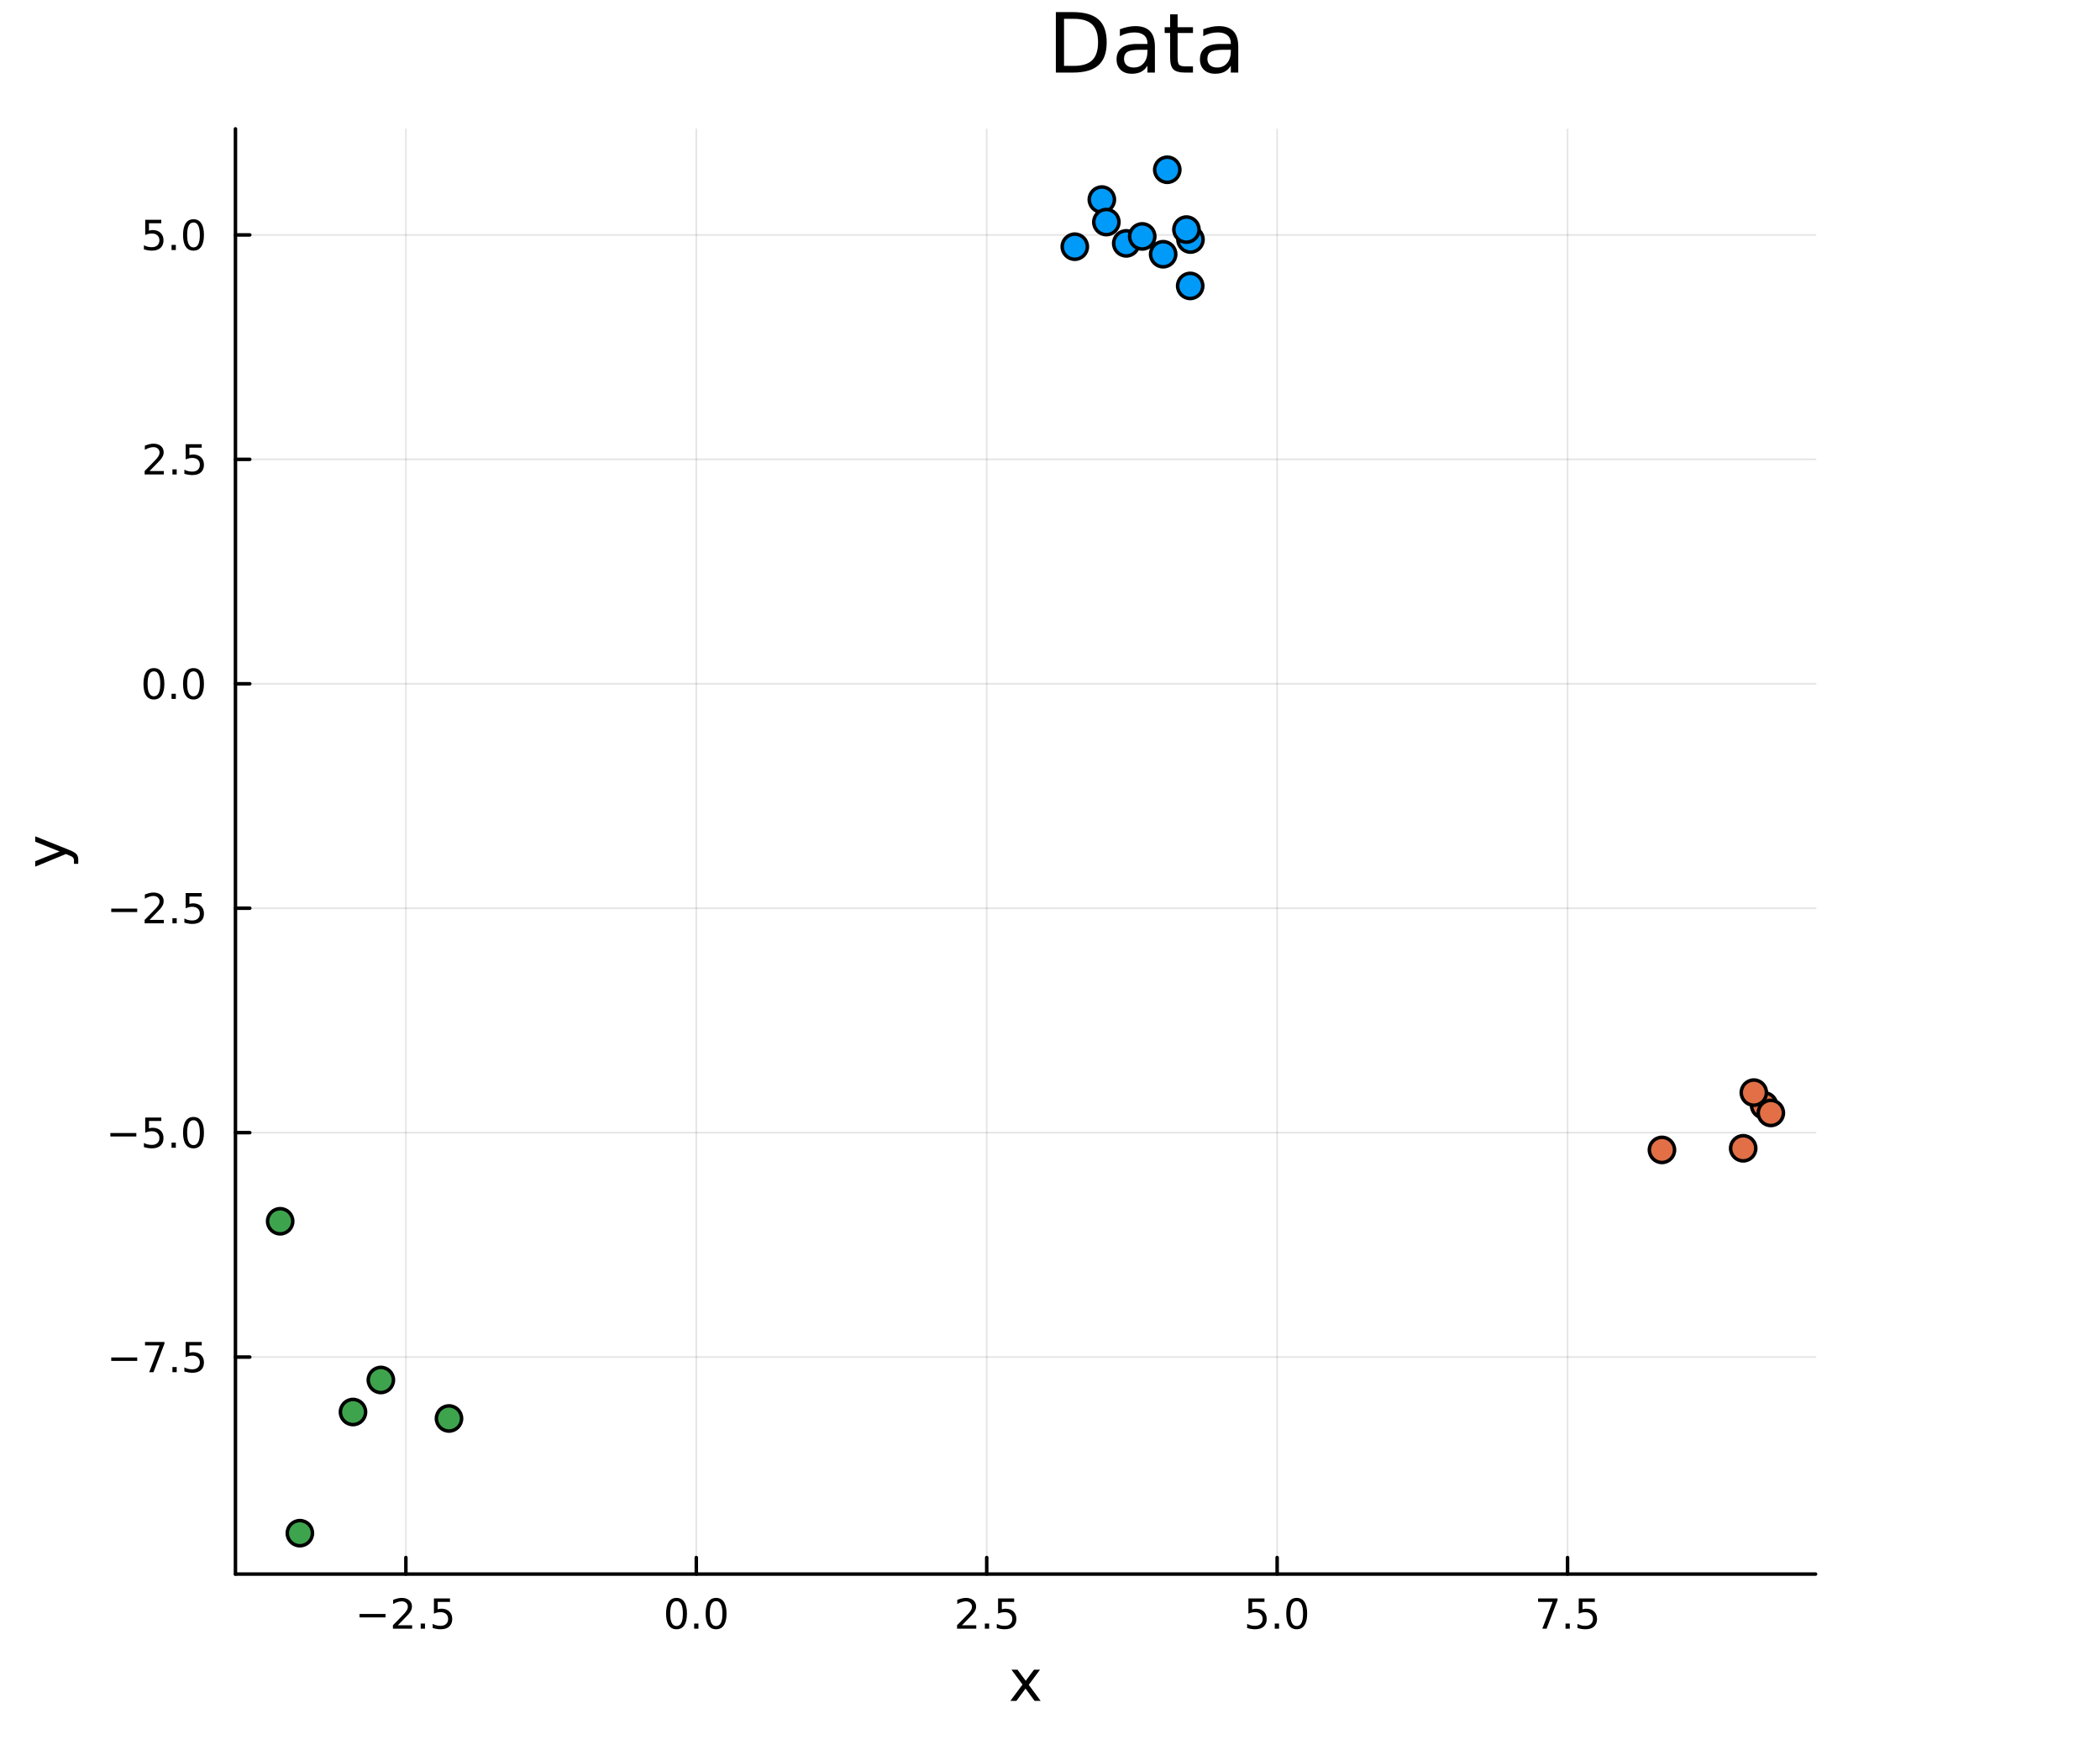 <?xml version="1.0" encoding="utf-8"?>
<svg xmlns="http://www.w3.org/2000/svg" xmlns:xlink="http://www.w3.org/1999/xlink" width="600" height="500" viewBox="0 0 2400 2000">
<rect x="0" y="0" width="2400" height="2000" fill="#333333" stroke="none"/>
<defs>
  <clipPath id="clip950">
    <rect x="0" y="0" width="2400" height="2000"/>
  </clipPath>
</defs>
<path clip-path="url(#clip950)" d="M0 2000 L2400 2000 L2400 0 L0 0  Z" fill="#ffffff" fill-rule="evenodd" fill-opacity="1"/>
<defs>
  <clipPath id="clip951">
    <rect x="480" y="0" width="1681" height="1681"/>
  </clipPath>
</defs>
<path clip-path="url(#clip950)" d="M269.084 1798.66 L2074.93 1798.66 L2074.93 147.244 L269.084 147.244  Z" fill="#ffffff" fill-rule="evenodd" fill-opacity="1"/>
<defs>
  <clipPath id="clip952">
    <rect x="269" y="147" width="1807" height="1652"/>
  </clipPath>
</defs>
<polyline clip-path="url(#clip952)" style="stroke:#000000; stroke-linecap:round; stroke-linejoin:round; stroke-width:2; stroke-opacity:0.1; fill:none" points="463.861,1798.66 463.861,147.244 "/>
<polyline clip-path="url(#clip952)" style="stroke:#000000; stroke-linecap:round; stroke-linejoin:round; stroke-width:2; stroke-opacity:0.1; fill:none" points="795.772,1798.66 795.772,147.244 "/>
<polyline clip-path="url(#clip952)" style="stroke:#000000; stroke-linecap:round; stroke-linejoin:round; stroke-width:2; stroke-opacity:0.1; fill:none" points="1127.68,1798.66 1127.68,147.244 "/>
<polyline clip-path="url(#clip952)" style="stroke:#000000; stroke-linecap:round; stroke-linejoin:round; stroke-width:2; stroke-opacity:0.1; fill:none" points="1459.59,1798.66 1459.59,147.244 "/>
<polyline clip-path="url(#clip952)" style="stroke:#000000; stroke-linecap:round; stroke-linejoin:round; stroke-width:2; stroke-opacity:0.1; fill:none" points="1791.5,1798.66 1791.5,147.244 "/>
<polyline clip-path="url(#clip950)" style="stroke:#000000; stroke-linecap:round; stroke-linejoin:round; stroke-width:4; stroke-opacity:1; fill:none" points="269.084,1798.66 2074.93,1798.66 "/>
<polyline clip-path="url(#clip950)" style="stroke:#000000; stroke-linecap:round; stroke-linejoin:round; stroke-width:4; stroke-opacity:1; fill:none" points="463.861,1798.66 463.861,1779.76 "/>
<polyline clip-path="url(#clip950)" style="stroke:#000000; stroke-linecap:round; stroke-linejoin:round; stroke-width:4; stroke-opacity:1; fill:none" points="795.772,1798.66 795.772,1779.76 "/>
<polyline clip-path="url(#clip950)" style="stroke:#000000; stroke-linecap:round; stroke-linejoin:round; stroke-width:4; stroke-opacity:1; fill:none" points="1127.68,1798.66 1127.68,1779.76 "/>
<polyline clip-path="url(#clip950)" style="stroke:#000000; stroke-linecap:round; stroke-linejoin:round; stroke-width:4; stroke-opacity:1; fill:none" points="1459.59,1798.66 1459.59,1779.76 "/>
<polyline clip-path="url(#clip950)" style="stroke:#000000; stroke-linecap:round; stroke-linejoin:round; stroke-width:4; stroke-opacity:1; fill:none" points="1791.5,1798.66 1791.5,1779.76 "/>
<path clip-path="url(#clip950)" d="M410.887 1844.23 L440.563 1844.23 L440.563 1848.17 L410.887 1848.17 L410.887 1844.23 Z" fill="#000000" fill-rule="nonzero" fill-opacity="1" /><path clip-path="url(#clip950)" d="M454.683 1857.12 L471.002 1857.12 L471.002 1861.06 L449.058 1861.06 L449.058 1857.12 Q451.72 1854.37 456.303 1849.74 Q460.91 1845.09 462.09 1843.75 Q464.336 1841.22 465.215 1839.49 Q466.118 1837.73 466.118 1836.04 Q466.118 1833.28 464.174 1831.55 Q462.253 1829.81 459.151 1829.81 Q456.952 1829.81 454.498 1830.57 Q452.067 1831.34 449.29 1832.89 L449.29 1828.17 Q452.114 1827.03 454.567 1826.45 Q457.021 1825.87 459.058 1825.87 Q464.428 1825.87 467.623 1828.56 Q470.817 1831.25 470.817 1835.74 Q470.817 1837.87 470.007 1839.79 Q469.22 1841.68 467.114 1844.28 Q466.535 1844.95 463.433 1848.17 Q460.331 1851.36 454.683 1857.12 Z" fill="#000000" fill-rule="nonzero" fill-opacity="1" /><path clip-path="url(#clip950)" d="M480.817 1855.18 L485.701 1855.18 L485.701 1861.06 L480.817 1861.06 L480.817 1855.18 Z" fill="#000000" fill-rule="nonzero" fill-opacity="1" /><path clip-path="url(#clip950)" d="M495.933 1826.5 L514.289 1826.5 L514.289 1830.44 L500.215 1830.44 L500.215 1838.91 Q501.234 1838.56 502.252 1838.4 Q503.271 1838.21 504.289 1838.21 Q510.076 1838.21 513.456 1841.38 Q516.836 1844.56 516.836 1849.97 Q516.836 1855.55 513.363 1858.65 Q509.891 1861.73 503.572 1861.73 Q501.396 1861.73 499.127 1861.36 Q496.882 1860.99 494.475 1860.25 L494.475 1855.55 Q496.558 1856.68 498.78 1857.24 Q501.002 1857.8 503.479 1857.8 Q507.484 1857.8 509.822 1855.69 Q512.16 1853.58 512.16 1849.97 Q512.16 1846.36 509.822 1844.25 Q507.484 1842.15 503.479 1842.15 Q501.604 1842.15 499.729 1842.56 Q497.877 1842.98 495.933 1843.86 L495.933 1826.5 Z" fill="#000000" fill-rule="nonzero" fill-opacity="1" /><path clip-path="url(#clip950)" d="M773.157 1829.58 Q769.545 1829.58 767.717 1833.14 Q765.911 1836.68 765.911 1843.81 Q765.911 1850.92 767.717 1854.49 Q769.545 1858.03 773.157 1858.03 Q776.791 1858.03 778.596 1854.49 Q780.425 1850.92 780.425 1843.81 Q780.425 1836.68 778.596 1833.14 Q776.791 1829.58 773.157 1829.58 M773.157 1825.87 Q778.967 1825.87 782.022 1830.48 Q785.101 1835.06 785.101 1843.81 Q785.101 1852.54 782.022 1857.15 Q778.967 1861.73 773.157 1861.73 Q767.346 1861.73 764.268 1857.15 Q761.212 1852.54 761.212 1843.81 Q761.212 1835.06 764.268 1830.48 Q767.346 1825.87 773.157 1825.87 Z" fill="#000000" fill-rule="nonzero" fill-opacity="1" /><path clip-path="url(#clip950)" d="M793.319 1855.18 L798.203 1855.18 L798.203 1861.06 L793.319 1861.06 L793.319 1855.18 Z" fill="#000000" fill-rule="nonzero" fill-opacity="1" /><path clip-path="url(#clip950)" d="M818.388 1829.58 Q814.777 1829.58 812.948 1833.14 Q811.142 1836.68 811.142 1843.81 Q811.142 1850.92 812.948 1854.49 Q814.777 1858.03 818.388 1858.03 Q822.022 1858.03 823.828 1854.49 Q825.656 1850.92 825.656 1843.81 Q825.656 1836.68 823.828 1833.14 Q822.022 1829.58 818.388 1829.58 M818.388 1825.87 Q824.198 1825.87 827.254 1830.48 Q830.332 1835.06 830.332 1843.81 Q830.332 1852.54 827.254 1857.15 Q824.198 1861.73 818.388 1861.73 Q812.578 1861.73 809.499 1857.15 Q806.443 1852.54 806.443 1843.81 Q806.443 1835.06 809.499 1830.48 Q812.578 1825.87 818.388 1825.87 Z" fill="#000000" fill-rule="nonzero" fill-opacity="1" /><path clip-path="url(#clip950)" d="M1099.42 1857.12 L1115.74 1857.12 L1115.74 1861.06 L1093.79 1861.06 L1093.79 1857.12 Q1096.46 1854.37 1101.04 1849.74 Q1105.65 1845.09 1106.83 1843.75 Q1109.07 1841.22 1109.95 1839.49 Q1110.85 1837.73 1110.85 1836.04 Q1110.85 1833.28 1108.91 1831.55 Q1106.99 1829.81 1103.89 1829.81 Q1101.69 1829.81 1099.23 1830.57 Q1096.8 1831.34 1094.03 1832.89 L1094.03 1828.17 Q1096.85 1827.03 1099.3 1826.45 Q1101.76 1825.87 1103.79 1825.87 Q1109.16 1825.87 1112.36 1828.56 Q1115.55 1831.25 1115.55 1835.74 Q1115.55 1837.87 1114.74 1839.79 Q1113.96 1841.68 1111.85 1844.28 Q1111.27 1844.95 1108.17 1848.17 Q1105.07 1851.36 1099.42 1857.12 Z" fill="#000000" fill-rule="nonzero" fill-opacity="1" /><path clip-path="url(#clip950)" d="M1125.55 1855.18 L1130.44 1855.18 L1130.44 1861.06 L1125.55 1861.06 L1125.55 1855.18 Z" fill="#000000" fill-rule="nonzero" fill-opacity="1" /><path clip-path="url(#clip950)" d="M1140.67 1826.5 L1159.03 1826.5 L1159.03 1830.44 L1144.95 1830.44 L1144.95 1838.91 Q1145.97 1838.56 1146.99 1838.4 Q1148.01 1838.21 1149.03 1838.21 Q1154.81 1838.21 1158.19 1841.38 Q1161.57 1844.56 1161.57 1849.97 Q1161.57 1855.55 1158.1 1858.65 Q1154.63 1861.73 1148.31 1861.73 Q1146.13 1861.73 1143.86 1861.36 Q1141.62 1860.99 1139.21 1860.25 L1139.21 1855.55 Q1141.29 1856.68 1143.52 1857.24 Q1145.74 1857.8 1148.22 1857.8 Q1152.22 1857.8 1154.56 1855.69 Q1156.9 1853.58 1156.9 1849.97 Q1156.9 1846.36 1154.56 1844.25 Q1152.22 1842.15 1148.22 1842.15 Q1146.34 1842.15 1144.47 1842.56 Q1142.61 1842.98 1140.67 1843.86 L1140.67 1826.5 Z" fill="#000000" fill-rule="nonzero" fill-opacity="1" /><path clip-path="url(#clip950)" d="M1426.76 1826.5 L1445.11 1826.5 L1445.11 1830.44 L1431.04 1830.44 L1431.04 1838.91 Q1432.06 1838.56 1433.08 1838.4 Q1434.1 1838.21 1435.11 1838.21 Q1440.9 1838.21 1444.28 1841.38 Q1447.66 1844.56 1447.66 1849.97 Q1447.66 1855.55 1444.19 1858.65 Q1440.72 1861.73 1434.4 1861.73 Q1432.22 1861.73 1429.95 1861.36 Q1427.71 1860.99 1425.3 1860.25 L1425.3 1855.55 Q1427.38 1856.68 1429.61 1857.24 Q1431.83 1857.8 1434.3 1857.8 Q1438.31 1857.8 1440.65 1855.69 Q1442.99 1853.58 1442.99 1849.97 Q1442.99 1846.36 1440.65 1844.25 Q1438.31 1842.15 1434.3 1842.15 Q1432.43 1842.15 1430.55 1842.56 Q1428.7 1842.98 1426.76 1843.86 L1426.76 1826.5 Z" fill="#000000" fill-rule="nonzero" fill-opacity="1" /><path clip-path="url(#clip950)" d="M1456.87 1855.18 L1461.76 1855.18 L1461.76 1861.06 L1456.87 1861.06 L1456.87 1855.18 Z" fill="#000000" fill-rule="nonzero" fill-opacity="1" /><path clip-path="url(#clip950)" d="M1481.94 1829.58 Q1478.33 1829.58 1476.5 1833.14 Q1474.7 1836.68 1474.7 1843.81 Q1474.7 1850.92 1476.5 1854.49 Q1478.33 1858.03 1481.94 1858.03 Q1485.58 1858.03 1487.38 1854.49 Q1489.21 1850.92 1489.21 1843.81 Q1489.21 1836.68 1487.38 1833.14 Q1485.58 1829.58 1481.94 1829.58 M1481.94 1825.87 Q1487.75 1825.87 1490.81 1830.48 Q1493.89 1835.06 1493.89 1843.81 Q1493.89 1852.54 1490.81 1857.15 Q1487.75 1861.73 1481.94 1861.73 Q1476.13 1861.73 1473.05 1857.15 Q1470 1852.54 1470 1843.81 Q1470 1835.06 1473.05 1830.48 Q1476.13 1825.87 1481.94 1825.87 Z" fill="#000000" fill-rule="nonzero" fill-opacity="1" /><path clip-path="url(#clip950)" d="M1757.82 1826.5 L1780.05 1826.5 L1780.05 1828.49 L1767.5 1861.06 L1762.62 1861.06 L1774.42 1830.44 L1757.82 1830.44 L1757.82 1826.5 Z" fill="#000000" fill-rule="nonzero" fill-opacity="1" /><path clip-path="url(#clip950)" d="M1789.17 1855.18 L1794.05 1855.18 L1794.05 1861.06 L1789.17 1861.06 L1789.17 1855.18 Z" fill="#000000" fill-rule="nonzero" fill-opacity="1" /><path clip-path="url(#clip950)" d="M1804.28 1826.5 L1822.64 1826.5 L1822.64 1830.44 L1808.56 1830.44 L1808.56 1838.91 Q1809.58 1838.56 1810.6 1838.4 Q1811.62 1838.21 1812.64 1838.21 Q1818.43 1838.21 1821.81 1841.38 Q1825.19 1844.56 1825.19 1849.97 Q1825.19 1855.55 1821.71 1858.65 Q1818.24 1861.73 1811.92 1861.73 Q1809.75 1861.73 1807.48 1861.36 Q1805.23 1860.99 1802.82 1860.25 L1802.82 1855.55 Q1804.91 1856.68 1807.13 1857.24 Q1809.35 1857.8 1811.83 1857.8 Q1815.83 1857.8 1818.17 1855.69 Q1820.51 1853.58 1820.51 1849.97 Q1820.51 1846.36 1818.17 1844.25 Q1815.83 1842.15 1811.83 1842.15 Q1809.95 1842.15 1808.08 1842.56 Q1806.23 1842.98 1804.28 1843.86 L1804.28 1826.5 Z" fill="#000000" fill-rule="nonzero" fill-opacity="1" /><path clip-path="url(#clip950)" d="M1188.62 1907.88 L1175.73 1925.22 L1189.29 1943.52 L1182.38 1943.52 L1172.01 1929.52 L1161.63 1943.52 L1154.73 1943.52 L1168.57 1924.87 L1155.9 1907.88 L1162.81 1907.88 L1172.26 1920.58 L1181.72 1907.88 L1188.62 1907.88 Z" fill="#000000" fill-rule="nonzero" fill-opacity="1" /><polyline clip-path="url(#clip952)" style="stroke:#000000; stroke-linecap:round; stroke-linejoin:round; stroke-width:2; stroke-opacity:0.1; fill:none" points="269.084,1550.69 2074.93,1550.69 "/>
<polyline clip-path="url(#clip952)" style="stroke:#000000; stroke-linecap:round; stroke-linejoin:round; stroke-width:2; stroke-opacity:0.1; fill:none" points="269.084,1294.24 2074.93,1294.24 "/>
<polyline clip-path="url(#clip952)" style="stroke:#000000; stroke-linecap:round; stroke-linejoin:round; stroke-width:2; stroke-opacity:0.1; fill:none" points="269.084,1037.79 2074.93,1037.79 "/>
<polyline clip-path="url(#clip952)" style="stroke:#000000; stroke-linecap:round; stroke-linejoin:round; stroke-width:2; stroke-opacity:0.1; fill:none" points="269.084,781.339 2074.93,781.339 "/>
<polyline clip-path="url(#clip952)" style="stroke:#000000; stroke-linecap:round; stroke-linejoin:round; stroke-width:2; stroke-opacity:0.1; fill:none" points="269.084,524.89 2074.93,524.89 "/>
<polyline clip-path="url(#clip952)" style="stroke:#000000; stroke-linecap:round; stroke-linejoin:round; stroke-width:2; stroke-opacity:0.1; fill:none" points="269.084,268.44 2074.93,268.44 "/>
<polyline clip-path="url(#clip950)" style="stroke:#000000; stroke-linecap:round; stroke-linejoin:round; stroke-width:4; stroke-opacity:1; fill:none" points="269.084,1798.66 269.084,147.244 "/>
<polyline clip-path="url(#clip950)" style="stroke:#000000; stroke-linecap:round; stroke-linejoin:round; stroke-width:4; stroke-opacity:1; fill:none" points="269.084,1550.69 285.462,1550.69 "/>
<polyline clip-path="url(#clip950)" style="stroke:#000000; stroke-linecap:round; stroke-linejoin:round; stroke-width:4; stroke-opacity:1; fill:none" points="269.084,1294.24 285.462,1294.24 "/>
<polyline clip-path="url(#clip950)" style="stroke:#000000; stroke-linecap:round; stroke-linejoin:round; stroke-width:4; stroke-opacity:1; fill:none" points="269.084,1037.79 285.462,1037.79 "/>
<polyline clip-path="url(#clip950)" style="stroke:#000000; stroke-linecap:round; stroke-linejoin:round; stroke-width:4; stroke-opacity:1; fill:none" points="269.084,781.339 285.462,781.339 "/>
<polyline clip-path="url(#clip950)" style="stroke:#000000; stroke-linecap:round; stroke-linejoin:round; stroke-width:4; stroke-opacity:1; fill:none" points="269.084,524.89 285.462,524.89 "/>
<polyline clip-path="url(#clip950)" style="stroke:#000000; stroke-linecap:round; stroke-linejoin:round; stroke-width:4; stroke-opacity:1; fill:none" points="269.084,268.44 285.462,268.44 "/>
<path clip-path="url(#clip950)" d="M127.136 1551.14 L156.811 1551.14 L156.811 1555.07 L127.136 1555.07 L127.136 1551.14 Z" fill="#000000" fill-rule="nonzero" fill-opacity="1" /><path clip-path="url(#clip950)" d="M165.723 1533.41 L187.945 1533.41 L187.945 1535.4 L175.399 1567.97 L170.515 1567.97 L182.32 1537.34 L165.723 1537.34 L165.723 1533.41 Z" fill="#000000" fill-rule="nonzero" fill-opacity="1" /><path clip-path="url(#clip950)" d="M197.066 1562.09 L201.95 1562.09 L201.95 1567.97 L197.066 1567.97 L197.066 1562.09 Z" fill="#000000" fill-rule="nonzero" fill-opacity="1" /><path clip-path="url(#clip950)" d="M212.181 1533.41 L230.538 1533.41 L230.538 1537.34 L216.464 1537.34 L216.464 1545.81 Q217.482 1545.47 218.501 1545.3 Q219.519 1545.12 220.538 1545.12 Q226.325 1545.12 229.704 1548.29 Q233.084 1551.46 233.084 1556.88 Q233.084 1562.46 229.612 1565.56 Q226.14 1568.64 219.82 1568.64 Q217.644 1568.64 215.376 1568.27 Q213.13 1567.9 210.723 1567.16 L210.723 1562.46 Q212.806 1563.59 215.029 1564.15 Q217.251 1564.7 219.728 1564.7 Q223.732 1564.7 226.07 1562.6 Q228.408 1560.49 228.408 1556.88 Q228.408 1553.27 226.07 1551.16 Q223.732 1549.05 219.728 1549.05 Q217.853 1549.05 215.978 1549.47 Q214.126 1549.89 212.181 1550.77 L212.181 1533.41 Z" fill="#000000" fill-rule="nonzero" fill-opacity="1" /><path clip-path="url(#clip950)" d="M126.14 1294.69 L155.816 1294.69 L155.816 1298.62 L126.14 1298.62 L126.14 1294.69 Z" fill="#000000" fill-rule="nonzero" fill-opacity="1" /><path clip-path="url(#clip950)" d="M165.955 1276.96 L184.311 1276.96 L184.311 1280.89 L170.237 1280.89 L170.237 1289.36 Q171.256 1289.02 172.274 1288.86 Q173.293 1288.67 174.311 1288.67 Q180.098 1288.67 183.478 1291.84 Q186.857 1295.01 186.857 1300.43 Q186.857 1306.01 183.385 1309.11 Q179.913 1312.19 173.594 1312.19 Q171.418 1312.19 169.149 1311.82 Q166.904 1311.45 164.496 1310.71 L164.496 1306.01 Q166.58 1307.14 168.802 1307.7 Q171.024 1308.25 173.501 1308.25 Q177.506 1308.25 179.844 1306.15 Q182.182 1304.04 182.182 1300.43 Q182.182 1296.82 179.844 1294.71 Q177.506 1292.61 173.501 1292.61 Q171.626 1292.61 169.751 1293.02 Q167.899 1293.44 165.955 1294.32 L165.955 1276.96 Z" fill="#000000" fill-rule="nonzero" fill-opacity="1" /><path clip-path="url(#clip950)" d="M196.07 1305.64 L200.955 1305.64 L200.955 1311.52 L196.07 1311.52 L196.07 1305.64 Z" fill="#000000" fill-rule="nonzero" fill-opacity="1" /><path clip-path="url(#clip950)" d="M221.14 1280.04 Q217.529 1280.04 215.7 1283.6 Q213.894 1287.14 213.894 1294.27 Q213.894 1301.38 215.7 1304.94 Q217.529 1308.48 221.14 1308.48 Q224.774 1308.48 226.579 1304.94 Q228.408 1301.38 228.408 1294.27 Q228.408 1287.14 226.579 1283.6 Q224.774 1280.04 221.14 1280.04 M221.14 1276.33 Q226.95 1276.33 230.005 1280.94 Q233.084 1285.52 233.084 1294.27 Q233.084 1303 230.005 1307.61 Q226.95 1312.19 221.14 1312.19 Q215.329 1312.19 212.251 1307.61 Q209.195 1303 209.195 1294.27 Q209.195 1285.52 212.251 1280.94 Q215.329 1276.33 221.14 1276.33 Z" fill="#000000" fill-rule="nonzero" fill-opacity="1" /><path clip-path="url(#clip950)" d="M127.136 1038.24 L156.811 1038.24 L156.811 1042.17 L127.136 1042.17 L127.136 1038.24 Z" fill="#000000" fill-rule="nonzero" fill-opacity="1" /><path clip-path="url(#clip950)" d="M170.932 1051.13 L187.251 1051.13 L187.251 1055.07 L165.307 1055.07 L165.307 1051.13 Q167.969 1048.38 172.552 1043.75 Q177.158 1039.1 178.339 1037.75 Q180.584 1035.23 181.464 1033.49 Q182.367 1031.73 182.367 1030.05 Q182.367 1027.29 180.422 1025.55 Q178.501 1023.82 175.399 1023.82 Q173.2 1023.82 170.746 1024.58 Q168.316 1025.35 165.538 1026.9 L165.538 1022.17 Q168.362 1021.04 170.816 1020.46 Q173.27 1019.88 175.307 1019.88 Q180.677 1019.88 183.871 1022.57 Q187.066 1025.25 187.066 1029.74 Q187.066 1031.87 186.256 1033.79 Q185.469 1035.69 183.362 1038.29 Q182.783 1038.96 179.682 1042.17 Q176.58 1045.37 170.932 1051.13 Z" fill="#000000" fill-rule="nonzero" fill-opacity="1" /><path clip-path="url(#clip950)" d="M197.066 1049.19 L201.95 1049.19 L201.95 1055.07 L197.066 1055.07 L197.066 1049.19 Z" fill="#000000" fill-rule="nonzero" fill-opacity="1" /><path clip-path="url(#clip950)" d="M212.181 1020.51 L230.538 1020.51 L230.538 1024.44 L216.464 1024.44 L216.464 1032.92 Q217.482 1032.57 218.501 1032.41 Q219.519 1032.22 220.538 1032.22 Q226.325 1032.22 229.704 1035.39 Q233.084 1038.56 233.084 1043.98 Q233.084 1049.56 229.612 1052.66 Q226.14 1055.74 219.82 1055.74 Q217.644 1055.74 215.376 1055.37 Q213.13 1055 210.723 1054.26 L210.723 1049.56 Q212.806 1050.69 215.029 1051.25 Q217.251 1051.8 219.728 1051.8 Q223.732 1051.8 226.07 1049.7 Q228.408 1047.59 228.408 1043.98 Q228.408 1040.37 226.07 1038.26 Q223.732 1036.16 219.728 1036.16 Q217.853 1036.16 215.978 1036.57 Q214.126 1036.99 212.181 1037.87 L212.181 1020.51 Z" fill="#000000" fill-rule="nonzero" fill-opacity="1" /><path clip-path="url(#clip950)" d="M175.908 767.137 Q172.297 767.137 170.469 770.702 Q168.663 774.244 168.663 781.374 Q168.663 788.48 170.469 792.045 Q172.297 795.586 175.908 795.586 Q179.543 795.586 181.348 792.045 Q183.177 788.48 183.177 781.374 Q183.177 774.244 181.348 770.702 Q179.543 767.137 175.908 767.137 M175.908 763.434 Q181.719 763.434 184.774 768.04 Q187.853 772.624 187.853 781.374 Q187.853 790.1 184.774 794.707 Q181.719 799.29 175.908 799.29 Q170.098 799.29 167.02 794.707 Q163.964 790.1 163.964 781.374 Q163.964 772.624 167.02 768.04 Q170.098 763.434 175.908 763.434 Z" fill="#000000" fill-rule="nonzero" fill-opacity="1" /><path clip-path="url(#clip950)" d="M196.07 792.739 L200.955 792.739 L200.955 798.619 L196.07 798.619 L196.07 792.739 Z" fill="#000000" fill-rule="nonzero" fill-opacity="1" /><path clip-path="url(#clip950)" d="M221.14 767.137 Q217.529 767.137 215.7 770.702 Q213.894 774.244 213.894 781.374 Q213.894 788.48 215.7 792.045 Q217.529 795.586 221.14 795.586 Q224.774 795.586 226.579 792.045 Q228.408 788.48 228.408 781.374 Q228.408 774.244 226.579 770.702 Q224.774 767.137 221.14 767.137 M221.14 763.434 Q226.95 763.434 230.005 768.04 Q233.084 772.624 233.084 781.374 Q233.084 790.1 230.005 794.707 Q226.95 799.29 221.14 799.29 Q215.329 799.29 212.251 794.707 Q209.195 790.1 209.195 781.374 Q209.195 772.624 212.251 768.04 Q215.329 763.434 221.14 763.434 Z" fill="#000000" fill-rule="nonzero" fill-opacity="1" /><path clip-path="url(#clip950)" d="M170.932 538.234 L187.251 538.234 L187.251 542.17 L165.307 542.17 L165.307 538.234 Q167.969 535.48 172.552 530.85 Q177.158 526.197 178.339 524.855 Q180.584 522.332 181.464 520.596 Q182.367 518.836 182.367 517.147 Q182.367 514.392 180.422 512.656 Q178.501 510.92 175.399 510.92 Q173.2 510.92 170.746 511.684 Q168.316 512.447 165.538 513.998 L165.538 509.276 Q168.362 508.142 170.816 507.563 Q173.27 506.985 175.307 506.985 Q180.677 506.985 183.871 509.67 Q187.066 512.355 187.066 516.846 Q187.066 518.975 186.256 520.897 Q185.469 522.795 183.362 525.387 Q182.783 526.059 179.682 529.276 Q176.58 532.471 170.932 538.234 Z" fill="#000000" fill-rule="nonzero" fill-opacity="1" /><path clip-path="url(#clip950)" d="M197.066 536.29 L201.95 536.29 L201.95 542.17 L197.066 542.17 L197.066 536.29 Z" fill="#000000" fill-rule="nonzero" fill-opacity="1" /><path clip-path="url(#clip950)" d="M212.181 507.61 L230.538 507.61 L230.538 511.545 L216.464 511.545 L216.464 520.017 Q217.482 519.67 218.501 519.508 Q219.519 519.322 220.538 519.322 Q226.325 519.322 229.704 522.494 Q233.084 525.665 233.084 531.082 Q233.084 536.66 229.612 539.762 Q226.14 542.841 219.82 542.841 Q217.644 542.841 215.376 542.47 Q213.13 542.1 210.723 541.359 L210.723 536.66 Q212.806 537.795 215.029 538.35 Q217.251 538.906 219.728 538.906 Q223.732 538.906 226.07 536.799 Q228.408 534.693 228.408 531.082 Q228.408 527.471 226.07 525.364 Q223.732 523.258 219.728 523.258 Q217.853 523.258 215.978 523.674 Q214.126 524.091 212.181 524.971 L212.181 507.61 Z" fill="#000000" fill-rule="nonzero" fill-opacity="1" /><path clip-path="url(#clip950)" d="M165.955 251.16 L184.311 251.16 L184.311 255.095 L170.237 255.095 L170.237 263.568 Q171.256 263.22 172.274 263.058 Q173.293 262.873 174.311 262.873 Q180.098 262.873 183.478 266.045 Q186.857 269.216 186.857 274.632 Q186.857 280.211 183.385 283.313 Q179.913 286.392 173.594 286.392 Q171.418 286.392 169.149 286.021 Q166.904 285.651 164.496 284.91 L164.496 280.211 Q166.58 281.345 168.802 281.901 Q171.024 282.456 173.501 282.456 Q177.506 282.456 179.844 280.35 Q182.182 278.244 182.182 274.632 Q182.182 271.021 179.844 268.915 Q177.506 266.808 173.501 266.808 Q171.626 266.808 169.751 267.225 Q167.899 267.642 165.955 268.521 L165.955 251.16 Z" fill="#000000" fill-rule="nonzero" fill-opacity="1" /><path clip-path="url(#clip950)" d="M196.07 279.841 L200.955 279.841 L200.955 285.72 L196.07 285.72 L196.07 279.841 Z" fill="#000000" fill-rule="nonzero" fill-opacity="1" /><path clip-path="url(#clip950)" d="M221.14 254.239 Q217.529 254.239 215.7 257.804 Q213.894 261.345 213.894 268.475 Q213.894 275.581 215.7 279.146 Q217.529 282.688 221.14 282.688 Q224.774 282.688 226.579 279.146 Q228.408 275.581 228.408 268.475 Q228.408 261.345 226.579 257.804 Q224.774 254.239 221.14 254.239 M221.14 250.535 Q226.95 250.535 230.005 255.142 Q233.084 259.725 233.084 268.475 Q233.084 277.202 230.005 281.808 Q226.95 286.392 221.14 286.392 Q215.329 286.392 212.251 281.808 Q209.195 277.202 209.195 268.475 Q209.195 259.725 212.251 255.142 Q215.329 250.535 221.14 250.535 Z" fill="#000000" fill-rule="nonzero" fill-opacity="1" /><path clip-path="url(#clip950)" d="M79.194 971.265 Q85.56 973.748 87.502 976.103 Q89.443 978.458 89.443 982.405 L89.443 987.084 L84.541 987.084 L84.541 983.646 Q84.541 981.227 83.396 979.891 Q82.25 978.554 77.985 976.931 L75.311 975.88 L40.236 990.299 L40.236 984.092 L68.118 972.952 L40.236 961.812 L40.236 955.605 L79.194 971.265 Z" fill="#000000" fill-rule="nonzero" fill-opacity="1" /><circle clip-path="url(#clip952)" cx="1287.13" cy="278.087" r="14.4" fill="#009af9" fill-rule="evenodd" fill-opacity="1" stroke="#000000" stroke-opacity="1" stroke-width="4"/>
<circle clip-path="url(#clip952)" cx="1360.55" cy="273.73" r="14.4" fill="#009af9" fill-rule="evenodd" fill-opacity="1" stroke="#000000" stroke-opacity="1" stroke-width="4"/>
<circle clip-path="url(#clip952)" cx="1329.33" cy="290.506" r="14.4" fill="#009af9" fill-rule="evenodd" fill-opacity="1" stroke="#000000" stroke-opacity="1" stroke-width="4"/>
<circle clip-path="url(#clip952)" cx="1228.34" cy="281.888" r="14.4" fill="#009af9" fill-rule="evenodd" fill-opacity="1" stroke="#000000" stroke-opacity="1" stroke-width="4"/>
<circle clip-path="url(#clip952)" cx="1355.94" cy="262.344" r="14.4" fill="#009af9" fill-rule="evenodd" fill-opacity="1" stroke="#000000" stroke-opacity="1" stroke-width="4"/>
<circle clip-path="url(#clip952)" cx="1259.25" cy="228.033" r="14.4" fill="#009af9" fill-rule="evenodd" fill-opacity="1" stroke="#000000" stroke-opacity="1" stroke-width="4"/>
<circle clip-path="url(#clip952)" cx="1334.02" cy="193.982" r="14.4" fill="#009af9" fill-rule="evenodd" fill-opacity="1" stroke="#000000" stroke-opacity="1" stroke-width="4"/>
<circle clip-path="url(#clip952)" cx="1305.41" cy="270.139" r="14.4" fill="#009af9" fill-rule="evenodd" fill-opacity="1" stroke="#000000" stroke-opacity="1" stroke-width="4"/>
<circle clip-path="url(#clip952)" cx="1360.23" cy="326.713" r="14.4" fill="#009af9" fill-rule="evenodd" fill-opacity="1" stroke="#000000" stroke-opacity="1" stroke-width="4"/>
<circle clip-path="url(#clip952)" cx="1264.41" cy="253.765" r="14.4" fill="#009af9" fill-rule="evenodd" fill-opacity="1" stroke="#000000" stroke-opacity="1" stroke-width="4"/>
<circle clip-path="url(#clip952)" cx="1992.22" cy="1312.13" r="14.4" fill="#e26f46" fill-rule="evenodd" fill-opacity="1" stroke="#000000" stroke-opacity="1" stroke-width="4"/>
<circle clip-path="url(#clip952)" cx="2016.12" cy="1263.08" r="14.4" fill="#e26f46" fill-rule="evenodd" fill-opacity="1" stroke="#000000" stroke-opacity="1" stroke-width="4"/>
<circle clip-path="url(#clip952)" cx="2023.82" cy="1271.73" r="14.4" fill="#e26f46" fill-rule="evenodd" fill-opacity="1" stroke="#000000" stroke-opacity="1" stroke-width="4"/>
<circle clip-path="url(#clip952)" cx="1899.37" cy="1313.97" r="14.4" fill="#e26f46" fill-rule="evenodd" fill-opacity="1" stroke="#000000" stroke-opacity="1" stroke-width="4"/>
<circle clip-path="url(#clip952)" cx="2004.39" cy="1248.49" r="14.4" fill="#e26f46" fill-rule="evenodd" fill-opacity="1" stroke="#000000" stroke-opacity="1" stroke-width="4"/>
<circle clip-path="url(#clip952)" cx="320.193" cy="1395.51" r="14.4" fill="#3da44d" fill-rule="evenodd" fill-opacity="1" stroke="#000000" stroke-opacity="1" stroke-width="4"/>
<circle clip-path="url(#clip952)" cx="403.426" cy="1613.47" r="14.4" fill="#3da44d" fill-rule="evenodd" fill-opacity="1" stroke="#000000" stroke-opacity="1" stroke-width="4"/>
<circle clip-path="url(#clip952)" cx="342.709" cy="1751.92" r="14.4" fill="#3da44d" fill-rule="evenodd" fill-opacity="1" stroke="#000000" stroke-opacity="1" stroke-width="4"/>
<circle clip-path="url(#clip952)" cx="435.271" cy="1576.87" r="14.4" fill="#3da44d" fill-rule="evenodd" fill-opacity="1" stroke="#000000" stroke-opacity="1" stroke-width="4"/>
<circle clip-path="url(#clip952)" cx="513.127" cy="1620.85" r="14.4" fill="#3da44d" fill-rule="evenodd" fill-opacity="1" stroke="#000000" stroke-opacity="1" stroke-width="4"/>
<path clip-path="url(#clip950)" d="M269.084 100 L2352.76 100 L2352.76 0 L269.084 0  Z" fill="#ffffff" fill-rule="evenodd" fill-opacity="1"/>
<defs>
  <clipPath id="clip953">
    <rect x="269" y="0" width="2085" height="101"/>
  </clipPath>
</defs>
<path clip-path="url(#clip950)" d="M1216.04 21.509 L1216.04 75.259 L1227.33 75.259 Q1241.64 75.259 1248.26 68.777 Q1254.92 62.296 1254.92 48.315 Q1254.92 34.426 1248.26 27.991 Q1241.64 21.509 1227.33 21.509 L1216.04 21.509 M1206.68 13.824 L1225.9 13.824 Q1245.99 13.824 1255.39 22.204 Q1264.79 30.537 1264.79 48.315 Q1264.79 66.185 1255.34 74.564 Q1245.9 82.944 1225.9 82.944 L1206.68 82.944 L1206.68 13.824 Z" fill="#000000" fill-rule="nonzero" fill-opacity="1" /><path clip-path="url(#clip950)" d="M1302.89 56.879 Q1292.56 56.879 1288.58 59.24 Q1284.6 61.602 1284.6 67.296 Q1284.6 71.833 1287.56 74.518 Q1290.57 77.157 1295.71 77.157 Q1302.8 77.157 1307.05 72.157 Q1311.36 67.111 1311.36 58.778 L1311.36 56.879 L1302.89 56.879 M1319.88 53.361 L1319.88 82.944 L1311.36 82.944 L1311.36 75.074 Q1308.44 79.796 1304.09 82.064 Q1299.74 84.287 1293.44 84.287 Q1285.48 84.287 1280.76 79.842 Q1276.08 75.351 1276.08 67.852 Q1276.08 59.102 1281.92 54.657 Q1287.8 50.213 1299.42 50.213 L1311.36 50.213 L1311.36 49.379 Q1311.36 43.5 1307.47 40.305 Q1303.63 37.065 1296.64 37.065 Q1292.19 37.065 1287.98 38.129 Q1283.77 39.194 1279.88 41.324 L1279.88 33.453 Q1284.55 31.648 1288.95 30.768 Q1293.35 29.842 1297.52 29.842 Q1308.77 29.842 1314.32 35.676 Q1319.88 41.509 1319.88 53.361 Z" fill="#000000" fill-rule="nonzero" fill-opacity="1" /><path clip-path="url(#clip950)" d="M1345.85 16.37 L1345.85 31.092 L1363.4 31.092 L1363.4 37.713 L1345.85 37.713 L1345.85 65.861 Q1345.85 72.203 1347.56 74.009 Q1349.32 75.814 1354.65 75.814 L1363.4 75.814 L1363.4 82.944 L1354.65 82.944 Q1344.79 82.944 1341.04 79.287 Q1337.29 75.583 1337.29 65.861 L1337.29 37.713 L1331.04 37.713 L1331.04 31.092 L1337.29 31.092 L1337.29 16.37 L1345.85 16.37 Z" fill="#000000" fill-rule="nonzero" fill-opacity="1" /><path clip-path="url(#clip950)" d="M1398.16 56.879 Q1387.84 56.879 1383.86 59.24 Q1379.88 61.602 1379.88 67.296 Q1379.88 71.833 1382.84 74.518 Q1385.85 77.157 1390.99 77.157 Q1398.07 77.157 1402.33 72.157 Q1406.64 67.111 1406.64 58.778 L1406.64 56.879 L1398.16 56.879 M1415.16 53.361 L1415.16 82.944 L1406.64 82.944 L1406.64 75.074 Q1403.72 79.796 1399.37 82.064 Q1395.02 84.287 1388.72 84.287 Q1380.76 84.287 1376.04 79.842 Q1371.36 75.351 1371.36 67.852 Q1371.36 59.102 1377.19 54.657 Q1383.07 50.213 1394.69 50.213 L1406.64 50.213 L1406.64 49.379 Q1406.64 43.5 1402.75 40.305 Q1398.91 37.065 1391.91 37.065 Q1387.47 37.065 1383.26 38.129 Q1379.04 39.194 1375.16 41.324 L1375.16 33.453 Q1379.83 31.648 1384.23 30.768 Q1388.63 29.842 1392.79 29.842 Q1404.04 29.842 1409.6 35.676 Q1415.16 41.509 1415.16 53.361 Z" fill="#000000" fill-rule="nonzero" fill-opacity="1" /></svg>
